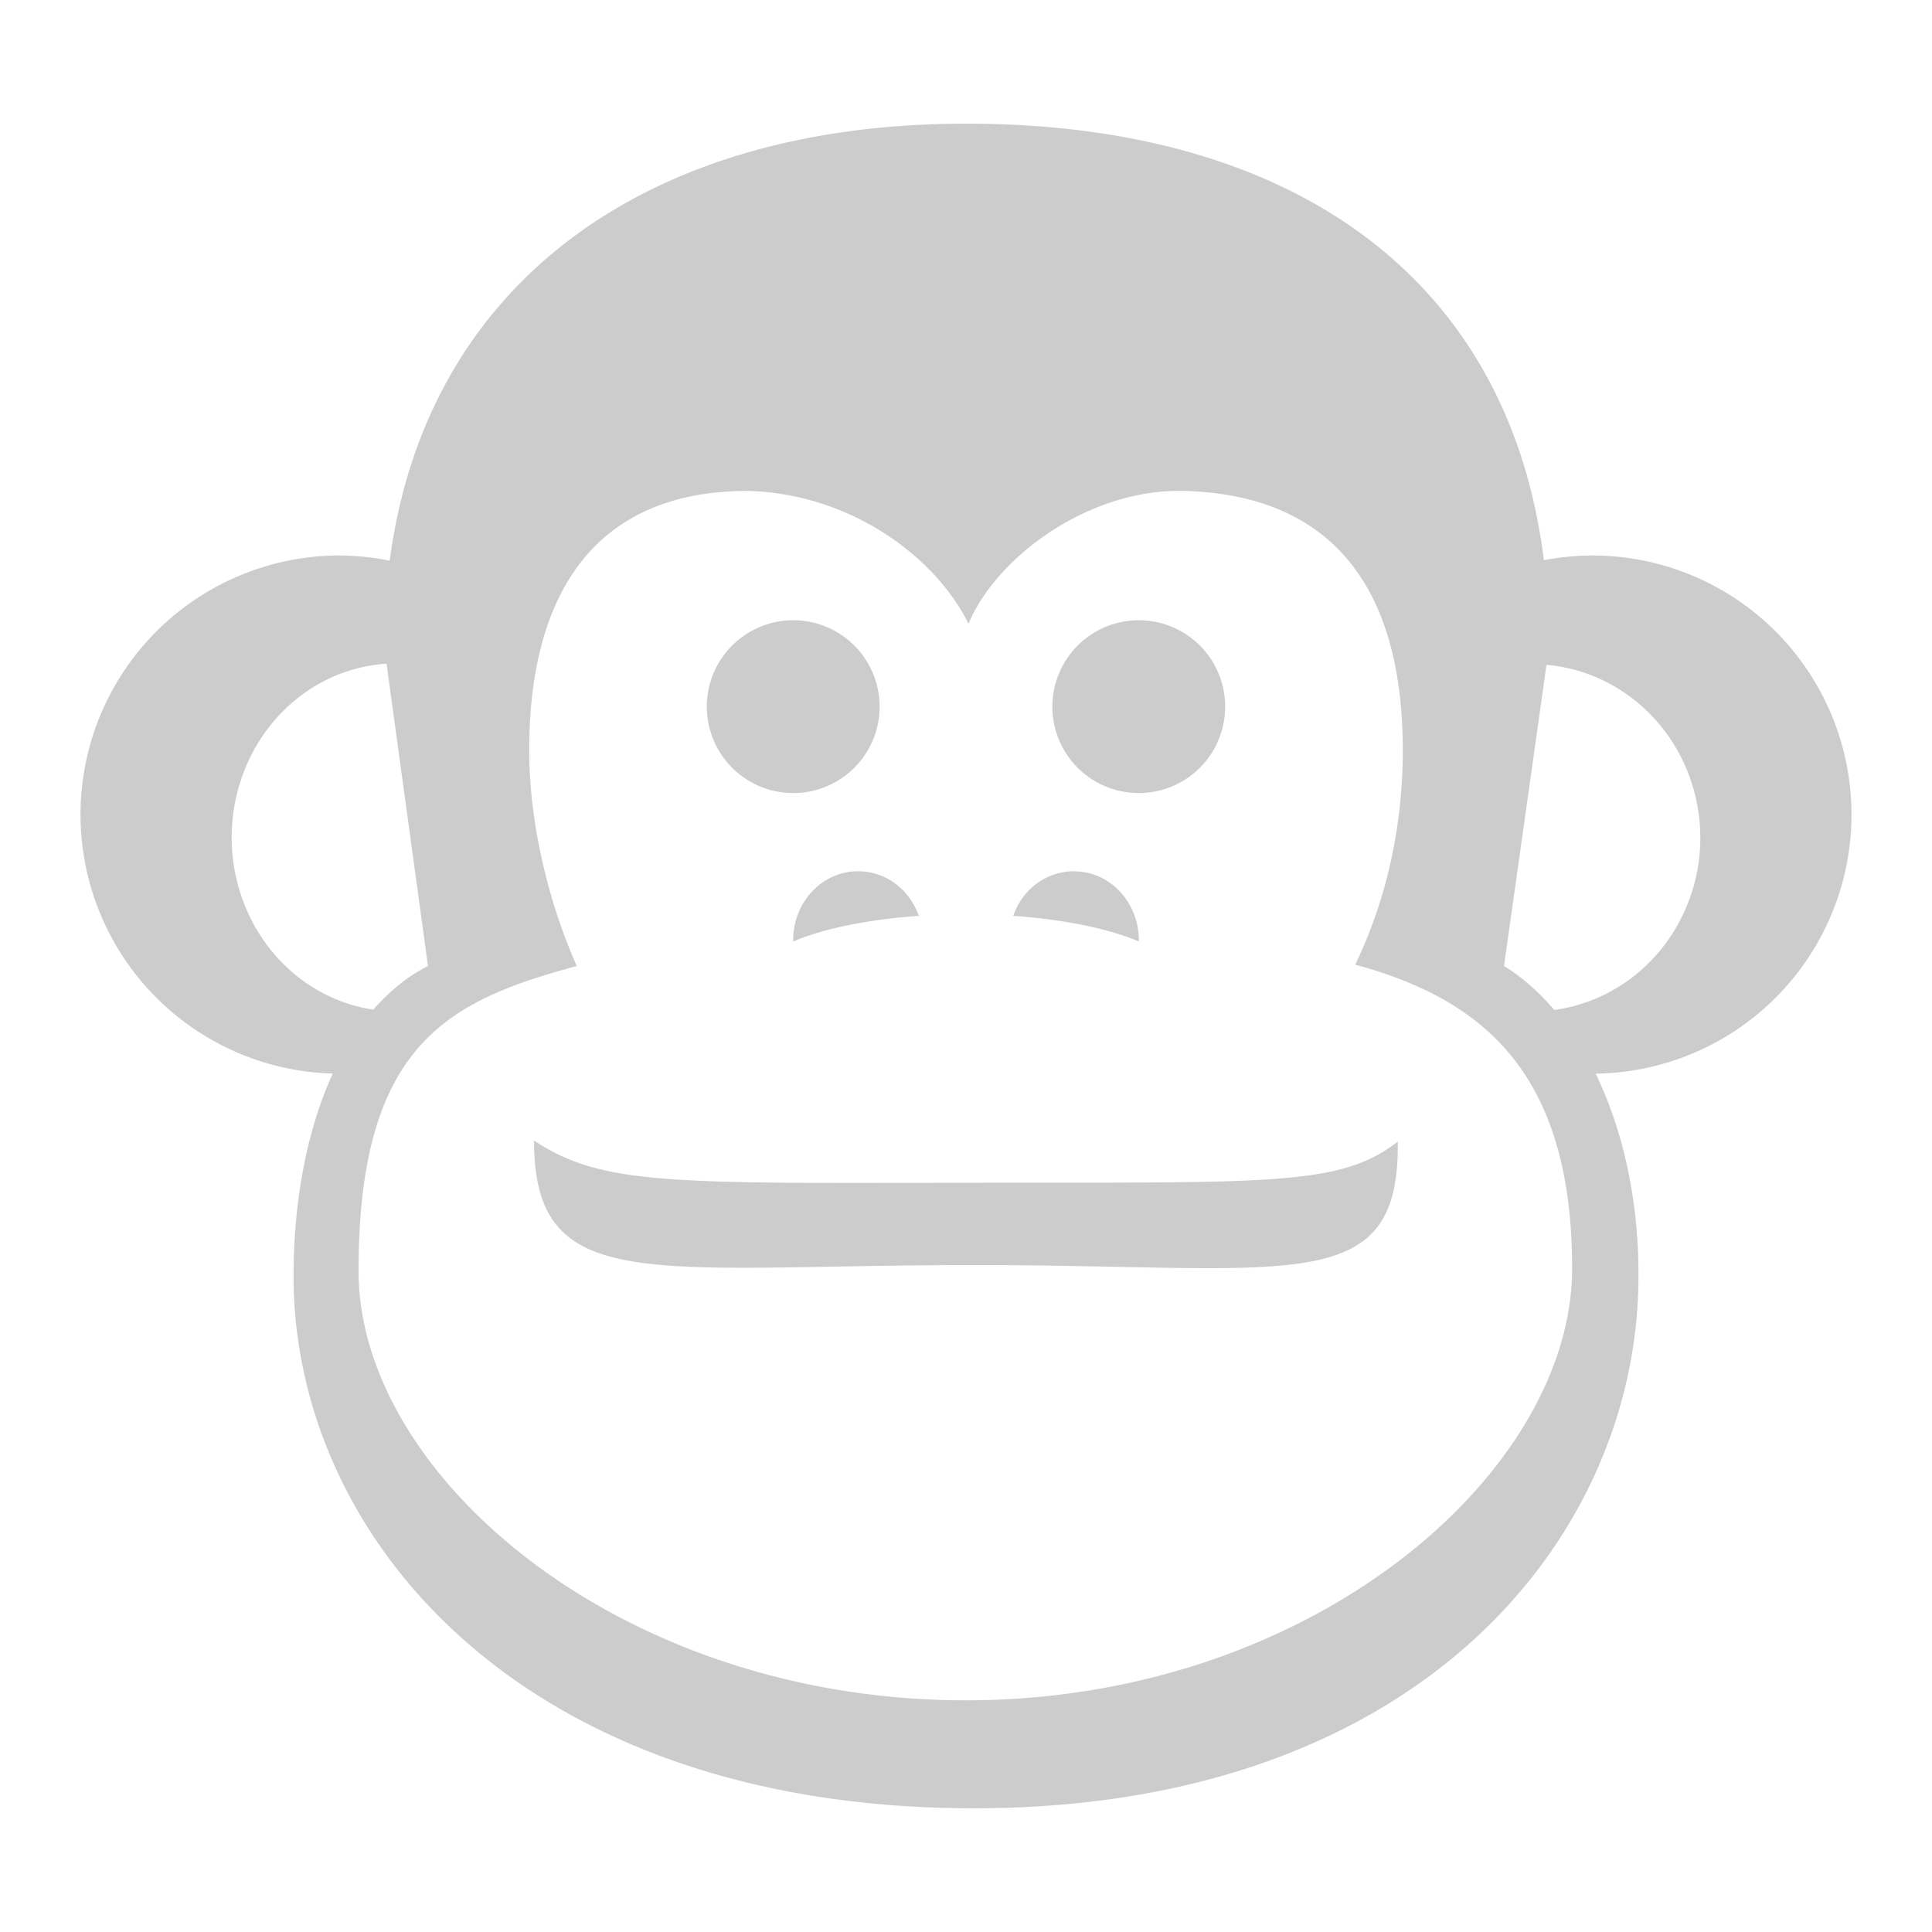 <svg xmlns="http://www.w3.org/2000/svg" xmlns:xlink="http://www.w3.org/1999/xlink" width="48" height="48">
  <defs id="acyl-settings">
    <linearGradient x1="0%" y1="0%" x2="0%" y2="100%" id="acyl-gradient">
      <stop offset="0%" style="stop-color:#CCCCCC;stop-opacity:1"/>
      <stop offset="100%" style="stop-color:#CCCCCC;stop-opacity:1"/>
    </linearGradient>
    <g id="acyl-filter">
  </g>
    <g id="acyl-drawing">
      <path d="M 24.008 3.072 C 15.924 3.072 10.574 7.148 9.682 13.93 A 6.439 6.439 0 0 0 8.439 13.801 A 6.439 6.439 0 0 0 2 20.238 A 6.439 6.439 0 0 0 8.268 26.672 C 7.607 28.114 7.293 29.894 7.293 31.709 C 7.293 38.125 12.863 44.855 24.018 44.926 C 35.318 44.999 40.707 38.125 40.707 31.709 C 40.715 29.866 40.341 28.11 39.643 26.674 A 6.439 6.439 0 0 0 46 20.238 A 6.439 6.439 0 0 0 39.56 13.801 A 6.439 6.439 0 0 0 38.357 13.918 C 37.486 6.9 32.115 3.072 24.008 3.072 z M 18.576 12.197 C 21.106 12.26 23.224 13.807 24.062 15.496 C 24.774 13.807 27.081 12.134 29.424 12.197 C 33.273 12.303 34.852 14.818 34.852 18.637 C 34.852 20.546 34.445 22.357 33.67 23.967 C 36.867 24.831 39.059 26.683 39.059 31.512 C 39.059 36.603 32.585 42.244 24 42.244 C 15.415 42.244 8.908 36.669 8.908 31.578 C 8.908 25.944 11.133 24.865 14.33 24 C 13.674 22.53 13.148 20.546 13.148 18.637 C 13.148 14.818 14.726 12.197 18.576 12.197 z M 19.707 15.41 A 2.146 2.146 0 0 0 17.561 17.557 A 2.146 2.146 0 0 0 19.707 19.703 A 2.146 2.146 0 0 0 21.854 17.557 A 2.146 2.146 0 0 0 19.707 15.41 z M 28.293 15.41 A 2.146 2.146 0 0 0 26.146 17.557 A 2.146 2.146 0 0 0 28.293 19.703 A 2.146 2.146 0 0 0 30.439 17.557 A 2.146 2.146 0 0 0 28.293 15.41 z M 9.604 16.49 L 10.633 24 C 10.111 24.262 9.666 24.64 9.273 25.084 A 4.089 4.324 0 0 1 5.756 20.807 A 4.089 4.324 0 0 1 9.604 16.49 z M 38.422 16.518 A 4.171 4.318 0 0 1 42.244 20.82 A 4.171 4.318 0 0 1 38.617 25.092 C 38.245 24.662 37.834 24.285 37.367 24 L 38.422 16.518 z M 21.316 21.646 C 20.428 21.646 19.707 22.41 19.707 23.357 C 19.707 23.369 19.707 23.379 19.707 23.391 C 20.459 23.069 21.562 22.845 22.826 22.754 C 22.599 22.099 22.009 21.646 21.316 21.646 z M 26.684 21.646 C 25.991 21.646 25.401 22.099 25.174 22.754 C 26.438 22.845 27.541 23.069 28.293 23.391 C 28.293 23.379 28.293 23.369 28.293 23.357 C 28.293 22.41 27.572 21.648 26.684 21.648 L 26.684 21.646 z M 13.268 28.336 C 13.268 32.201 16.125 31.44 24.088 31.43 C 32.059 31.419 34.773 32.3 34.727 28.371 C 34.727 28.371 34.727 28.361 34.727 28.361 C 33.293 29.488 31.524 29.371 24.088 29.385 C 16.658 29.399 14.949 29.453 13.268 28.336 z " id="path-main"/>
    </g>
  </defs>
  <g id="acyl-visual">
    <use id="visible1" style="fill:url(#acyl-gradient)" xlink:href="#acyl-drawing"/>
  </g>
</svg>
